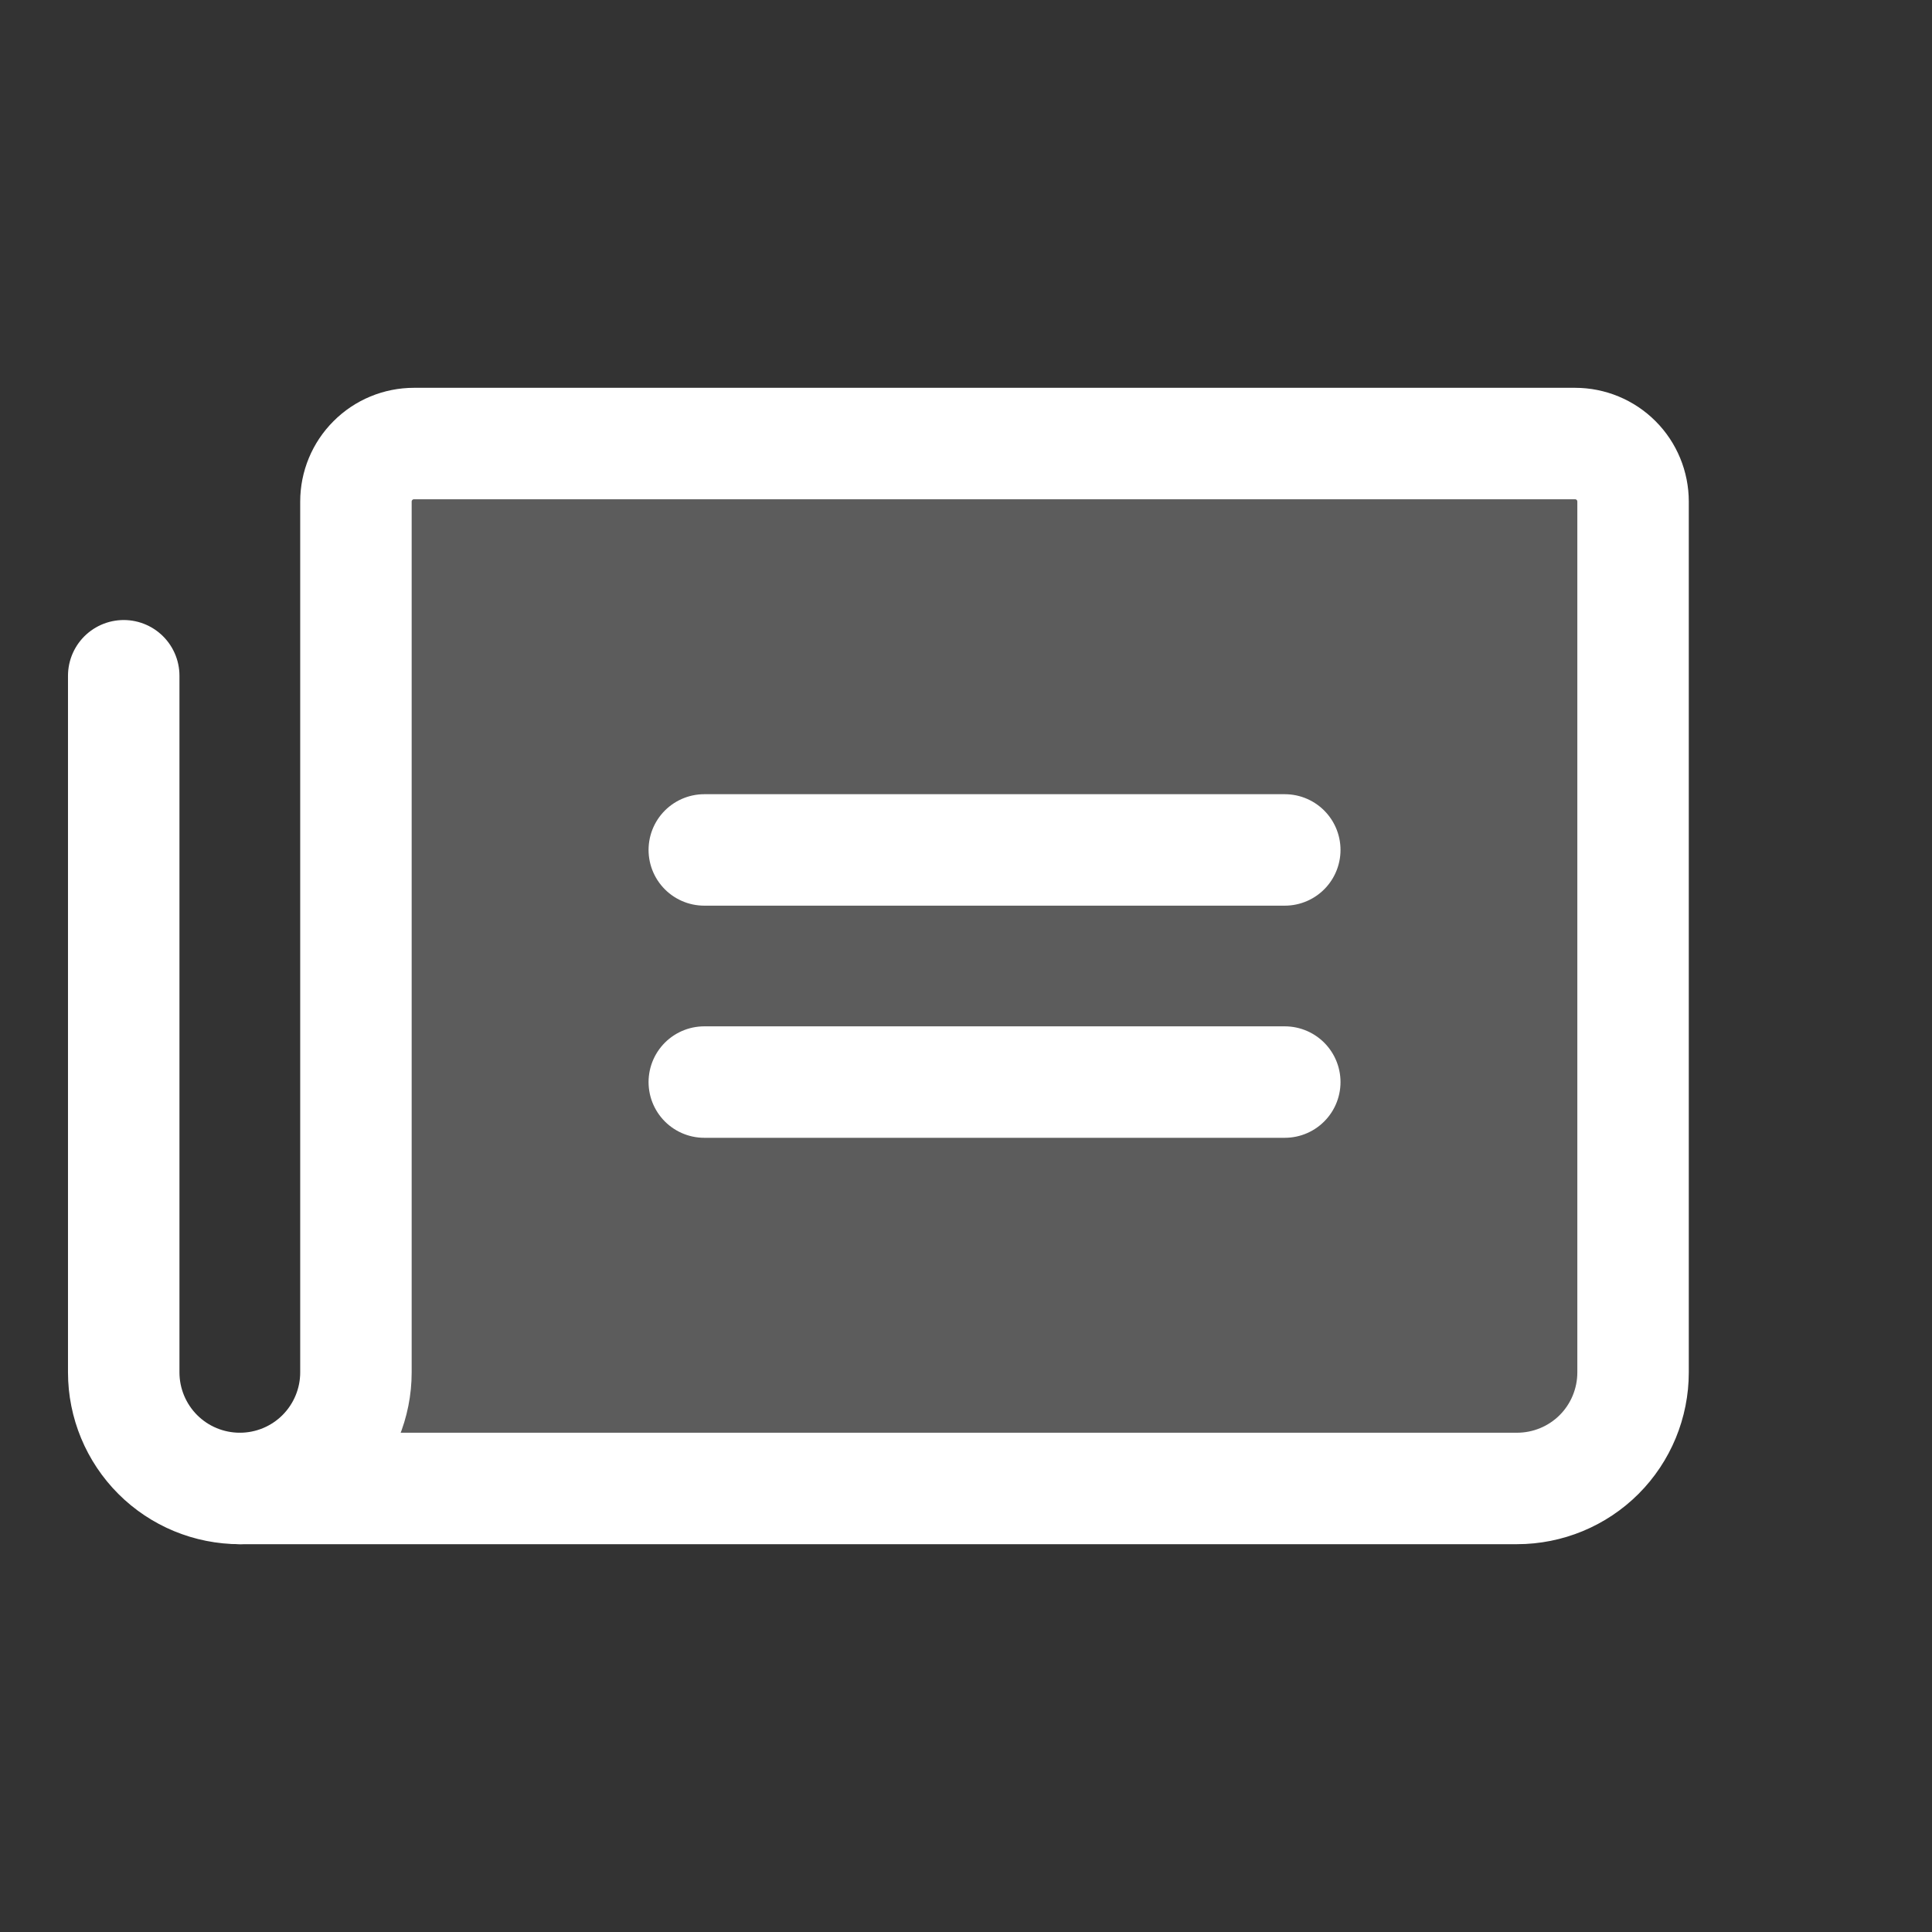 <svg width="26" height="26" viewBox="0 0 26 26" fill="none" xmlns="http://www.w3.org/2000/svg">
<rect x="0" y="0" width="26" height="26" fill="#333333" stroke="none"/>
<path opacity="0.2" d="M3.228 20.031C3.642 20.031 4.039 19.867 4.332 19.574C4.625 19.281 4.79 18.883 4.79 18.469V6.75C4.79 6.543 4.872 6.344 5.019 6.198C5.165 6.051 5.364 5.969 5.571 5.969H21.196C21.404 5.969 21.602 6.051 21.749 6.198C21.895 6.344 21.977 6.543 21.977 6.75V18.469C21.977 18.883 21.813 19.281 21.52 19.574C21.227 19.867 20.829 20.031 20.415 20.031H3.228Z" fill="white"/>
<path d="M9.478 11.438H17.29" stroke="white" stroke-width="1.5" stroke-linecap="round" stroke-linejoin="round"/>
<path d="M9.478 14.562H17.29" stroke="white" stroke-width="1.5" stroke-linecap="round" stroke-linejoin="round"/>
<path d="M3.228 20.031C3.642 20.031 4.039 19.867 4.332 19.574C4.625 19.281 4.79 18.883 4.79 18.469V6.75C4.79 6.543 4.872 6.344 5.019 6.198C5.165 6.051 5.364 5.969 5.571 5.969H21.196C21.404 5.969 21.602 6.051 21.749 6.198C21.895 6.344 21.977 6.543 21.977 6.75V18.469C21.977 18.883 21.813 19.281 21.52 19.574C21.227 19.867 20.829 20.031 20.415 20.031H3.228Z" stroke="white" stroke-width="1.5" stroke-linecap="round" stroke-linejoin="round"/>
<path d="M3.228 20.031C2.813 20.031 2.416 19.867 2.123 19.574C1.83 19.281 1.665 18.883 1.665 18.469V9.094" stroke="white" stroke-width="1.5" stroke-linecap="round" stroke-linejoin="round"/>
</svg>
